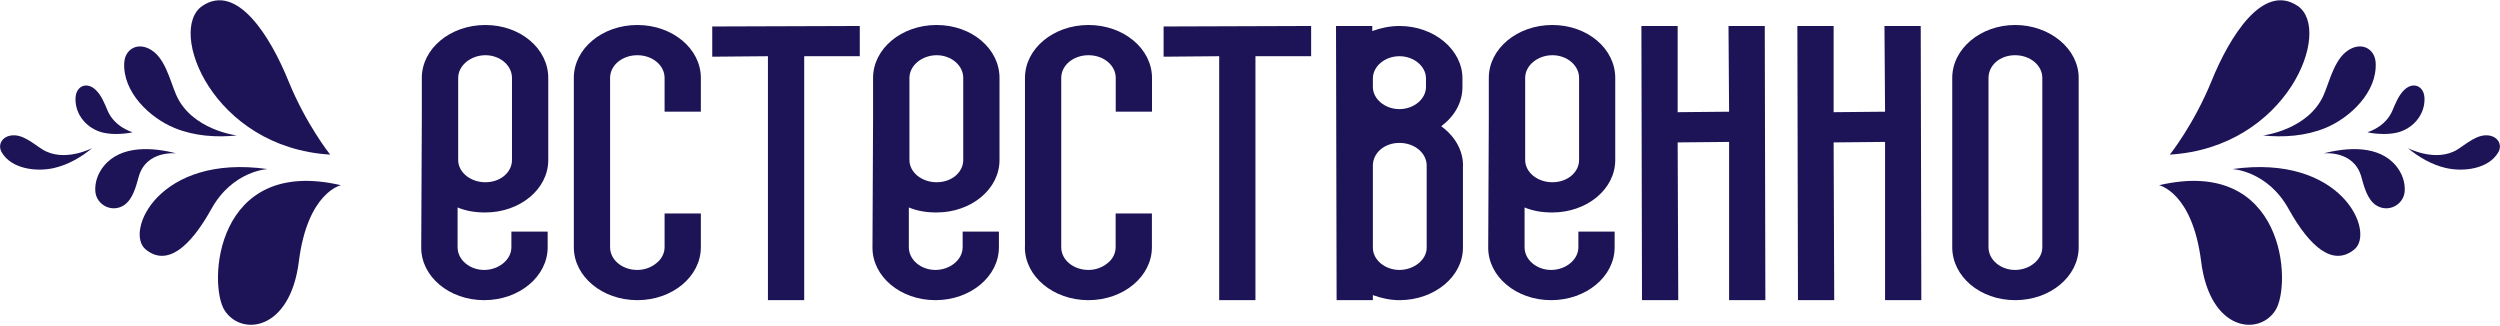 <svg width="1152" height="150" viewBox="0 0 1152 150" fill="none" xmlns="http://www.w3.org/2000/svg">
<g clip-path="url(#clip0_2013_1095)">
<path d="M210.858 95.576V113.932C210.858 119.731 216.428 124.388 223.095 124.388C229.761 124.388 235.651 119.731 235.651 113.932V106.718H252.363V113.932C252.363 127.402 239.258 138.314 223.095 138.314C206.931 138.314 194.101 127.402 194.101 114.16V113.932L194.375 54.711V35.899C194.375 22.429 207.479 11.517 223.643 11.517C239.806 11.517 252.637 22.429 252.637 35.899V73.751C252.637 87.221 239.532 97.905 223.643 97.905C218.894 97.905 214.739 97.22 210.812 95.576H210.858ZM211.132 73.751C211.132 79.322 216.702 83.979 223.688 83.979C230.674 83.979 235.925 79.322 235.925 73.751V35.899C235.925 30.1 230.355 25.443 223.688 25.443C217.022 25.443 211.132 30.1 211.132 35.899V73.751Z" fill="#1C1456"/>
<path d="M264.416 113.932V35.899C264.416 22.429 277.52 11.517 293.684 11.517C309.848 11.517 322.952 22.429 322.952 35.899V51.469H306.241V35.899C306.241 30.1 300.67 25.443 293.684 25.443C286.698 25.443 281.128 30.1 281.128 35.899V113.932C281.128 119.731 286.698 124.388 293.684 124.388C297.017 124.388 300.122 123.201 302.314 121.374C304.825 119.502 306.241 116.717 306.241 113.932V98.362H322.952V113.932C322.952 127.402 309.848 138.314 293.684 138.314C277.52 138.314 264.416 127.402 264.416 113.932Z" fill="#1C1456"/>
<path d="M370.576 25.9V138.315H353.864V25.9L328.203 26.128V12.202L396.191 11.974V25.9H370.576Z" fill="#1C1456"/>
<path d="M418.794 95.576V113.932C418.794 119.731 424.365 124.388 431.031 124.388C437.698 124.388 443.588 119.731 443.588 113.932V106.718H460.299V113.932C460.299 127.402 447.195 138.314 431.031 138.314C414.868 138.314 402.037 127.402 402.037 114.16V113.932L402.311 54.711V35.899C402.311 22.429 415.415 11.517 431.579 11.517C447.743 11.517 460.573 22.429 460.573 35.899V73.751C460.573 87.221 447.469 97.905 431.579 97.905C426.83 97.905 422.675 97.22 418.749 95.576H418.794ZM419.068 73.751C419.068 79.322 424.639 83.979 431.625 83.979C438.611 83.979 443.862 79.322 443.862 73.751V35.899C443.862 30.1 438.291 25.443 431.625 25.443C424.958 25.443 419.068 30.1 419.068 35.899V73.751Z" fill="#1C1456"/>
<path d="M472.306 113.932V35.899C472.306 22.429 485.411 11.517 501.574 11.517C517.738 11.517 530.842 22.429 530.842 35.899V51.469H514.131V35.899C514.131 30.1 508.56 25.443 501.574 25.443C494.588 25.443 489.018 30.1 489.018 35.899V113.932C489.018 119.731 494.588 124.388 501.574 124.388C504.908 124.388 507.967 123.201 510.204 121.374C512.715 119.502 514.085 116.717 514.085 113.932V98.362H530.797V113.932C530.797 127.402 517.692 138.314 501.529 138.314C485.365 138.314 472.261 127.402 472.261 113.932H472.306Z" fill="#1C1456"/>
<path d="M578.511 25.9V138.315H561.8V25.9L536.185 26.128V12.202L604.172 11.974V25.9H578.511Z" fill="#1C1456"/>
<path d="M674.124 76.308V114.161C674.124 127.402 661.02 138.315 644.856 138.315C640.655 138.315 636.5 137.401 632.619 135.986V138.315H615.908L615.634 11.974H632.345V14.302C636.226 12.887 640.427 11.974 644.902 11.974C660.791 11.974 673.896 22.886 673.896 36.128V40.054C673.896 47.269 670.289 53.524 664.125 58.181C670.243 62.611 674.17 69.094 674.17 76.308H674.124ZM632.619 40.054C632.619 45.625 638.19 50.282 644.856 50.282C651.522 50.282 657.093 45.625 657.093 40.054V36.128C657.093 30.557 651.522 25.9 644.856 25.9C638.19 25.9 632.619 30.557 632.619 36.128V40.054ZM657.413 76.308C657.413 70.51 651.842 65.852 644.856 65.852C637.87 65.852 632.619 70.51 632.619 76.308V114.161C632.619 119.731 638.19 124.388 644.856 124.388C651.522 124.388 657.413 119.731 657.413 114.161V76.308Z" fill="#1C1456"/>
<path d="M702.524 95.576V113.932C702.524 119.731 708.094 124.388 714.761 124.388C721.427 124.388 727.317 119.731 727.317 113.932V106.718H744.029V113.932C744.029 127.402 730.924 138.314 714.761 138.314C698.597 138.314 685.767 127.402 685.767 114.16V113.932L686.041 54.711V35.899C686.041 22.429 699.145 11.517 715.309 11.517C731.472 11.517 744.303 22.429 744.303 35.899V73.751C744.303 87.221 731.198 97.905 715.309 97.905C710.56 97.905 706.405 97.22 702.478 95.576H702.524ZM702.798 73.751C702.798 79.322 708.368 83.979 715.354 83.979C722.34 83.979 727.637 79.322 727.637 73.751V35.899C727.637 30.1 722.066 25.443 715.354 25.443C708.642 25.443 702.798 30.1 702.798 35.899V73.751Z" fill="#1C1456"/>
<path d="M796.767 65.396L773.07 65.624L773.344 138.315H756.632L756.358 11.974H773.07V51.698L796.767 51.469L796.494 11.974H813.205L813.479 138.315H796.767V65.396Z" fill="#1C1456"/>
<path d="M868.636 65.396L844.938 65.624L845.212 138.315H828.501L828.227 11.974H844.938V51.698L868.636 51.469L868.362 11.974H885.073L885.347 138.315H868.636V65.396Z" fill="#1C1456"/>
<path d="M899.593 113.932V35.899C899.593 22.429 912.697 11.517 928.587 11.517C944.476 11.517 957.855 22.429 957.855 35.899V113.932C957.855 127.402 944.75 138.314 928.587 138.314C912.423 138.314 899.593 127.402 899.593 113.932ZM916.304 35.899V113.932C916.304 119.731 921.875 124.388 928.541 124.388C935.207 124.388 941.098 119.731 941.098 113.932V35.899C941.098 30.1 935.527 25.443 928.541 25.443C921.555 25.443 916.304 30.1 916.304 35.899Z" fill="#1C1456"/>
<path d="M999.86 71.24C999.86 71.24 1010.91 57.451 1019.13 37.223C1027.35 16.996 1042.69 -8.026 1058.72 2.704C1075.15 13.708 1054.06 67.998 999.86 71.24Z" fill="#1C1456"/>
<path d="M1042.78 62.428C1042.78 62.428 1063.78 59.916 1070.82 43.616C1073.78 36.721 1075.98 25.9 1083.51 22.338C1089.22 19.644 1094.33 23.023 1094.7 28.822C1095.52 42.383 1082.96 54.3 1071.46 59.003C1062.42 62.702 1052.42 63.386 1042.78 62.428Z" fill="#1C1456"/>
<path d="M1109.49 68.226C1109.49 68.226 1122.37 74.984 1132.28 68.957C1136.43 66.445 1141.59 61.468 1147.16 62.473C1151.36 63.249 1153.1 66.993 1151.18 70.235C1146.75 77.815 1135.29 79.321 1127.02 77.404C1120.54 75.897 1114.56 72.427 1109.45 68.18L1109.49 68.226Z" fill="#1C1456"/>
<path d="M994.885 85.349C994.885 85.349 1010.27 88.545 1014.29 120.507C1018.31 152.469 1040.68 155.026 1048.44 143.109C1056.25 131.191 1053.06 71.788 994.885 85.349Z" fill="#1C1456"/>
<path d="M1028.67 77.907C1028.67 77.907 1044.79 78.592 1054.61 96.308C1064.47 114.024 1075.11 122.928 1084.88 114.937C1094.65 106.947 1079.04 70.784 1028.67 77.907Z" fill="#1C1456"/>
<path d="M1090.82 60.966C1090.82 60.966 1099.22 58.683 1102.46 50.875C1103.83 47.633 1105.29 43.935 1107.89 41.424C1112.05 37.451 1117.03 39.643 1117.21 45.259C1117.48 52.93 1111.82 59.368 1104.56 61.103C1102.55 61.56 1100.5 61.742 1098.44 61.742C1096.39 61.742 1092.73 61.468 1090.82 60.92V60.966Z" fill="#1C1456"/>
<path d="M1070.45 70.692C1070.45 70.692 1084.56 68.911 1088.08 81.422C1089.31 85.806 1090.77 91.878 1094.88 94.572C1100.41 98.179 1107.57 94.481 1108.08 88.18C1108.4 83.979 1106.8 79.733 1104.15 76.491C1096.16 66.72 1081.46 67.861 1070.5 70.738L1070.45 70.692Z" fill="#1C1456"/>
<path d="M152.138 71.24C152.138 71.24 141.089 57.451 132.87 37.223C124.651 16.996 109.309 -8.026 93.283 2.704C76.845 13.708 97.94 67.998 152.138 71.24Z" fill="#1C1456"/>
<path d="M109.173 62.428C109.173 62.428 88.17 59.916 81.138 43.616C78.17 36.721 75.979 25.9 68.445 22.338C62.737 19.644 57.623 23.023 57.258 28.822C56.436 42.383 68.993 54.3 80.499 59.003C89.54 62.702 99.539 63.386 109.173 62.428Z" fill="#1C1456"/>
<path d="M42.51 68.226C42.51 68.226 29.633 74.984 19.725 68.957C15.57 66.445 10.411 61.468 4.84 62.473C0.639 63.249 -1.096 66.993 0.822 70.235C5.251 77.815 16.712 79.321 24.976 77.404C31.46 75.897 37.441 72.427 42.555 68.18L42.51 68.226Z" fill="#1C1456"/>
<path d="M157.115 85.349C157.115 85.349 141.727 88.545 137.709 120.507C133.691 152.469 111.318 155.026 103.556 143.109C95.748 131.191 98.944 71.788 157.115 85.349Z" fill="#1C1456"/>
<path d="M123.328 77.907C123.328 77.907 107.21 78.592 97.393 96.308C87.531 114.024 76.892 122.928 67.121 114.937C57.349 106.947 72.965 70.784 123.328 77.907Z" fill="#1C1456"/>
<path d="M61.186 60.967C61.186 60.967 52.785 58.684 49.543 50.876C48.173 47.634 46.712 43.936 44.109 41.425C39.954 37.452 34.977 39.644 34.795 45.26C34.521 52.931 40.183 59.369 47.443 61.104C49.452 61.561 51.506 61.743 53.561 61.743C55.616 61.743 59.268 61.469 61.186 60.921V60.967Z" fill="#1C1456"/>
<path d="M81.549 70.692C81.549 70.692 67.44 68.911 63.924 81.422C62.691 85.806 61.23 91.878 57.121 94.572C51.596 98.179 44.428 94.481 43.925 88.18C43.606 83.979 45.204 79.733 47.852 76.491C55.843 66.72 70.545 67.861 81.503 70.738L81.549 70.692Z" fill="#1C1456"/>
</g>
<defs>
<clipPath id="clip0_2013_1095">
<rect width="1152" height="149.536" fill="white"/>
</clipPath>
</defs>
</svg>
